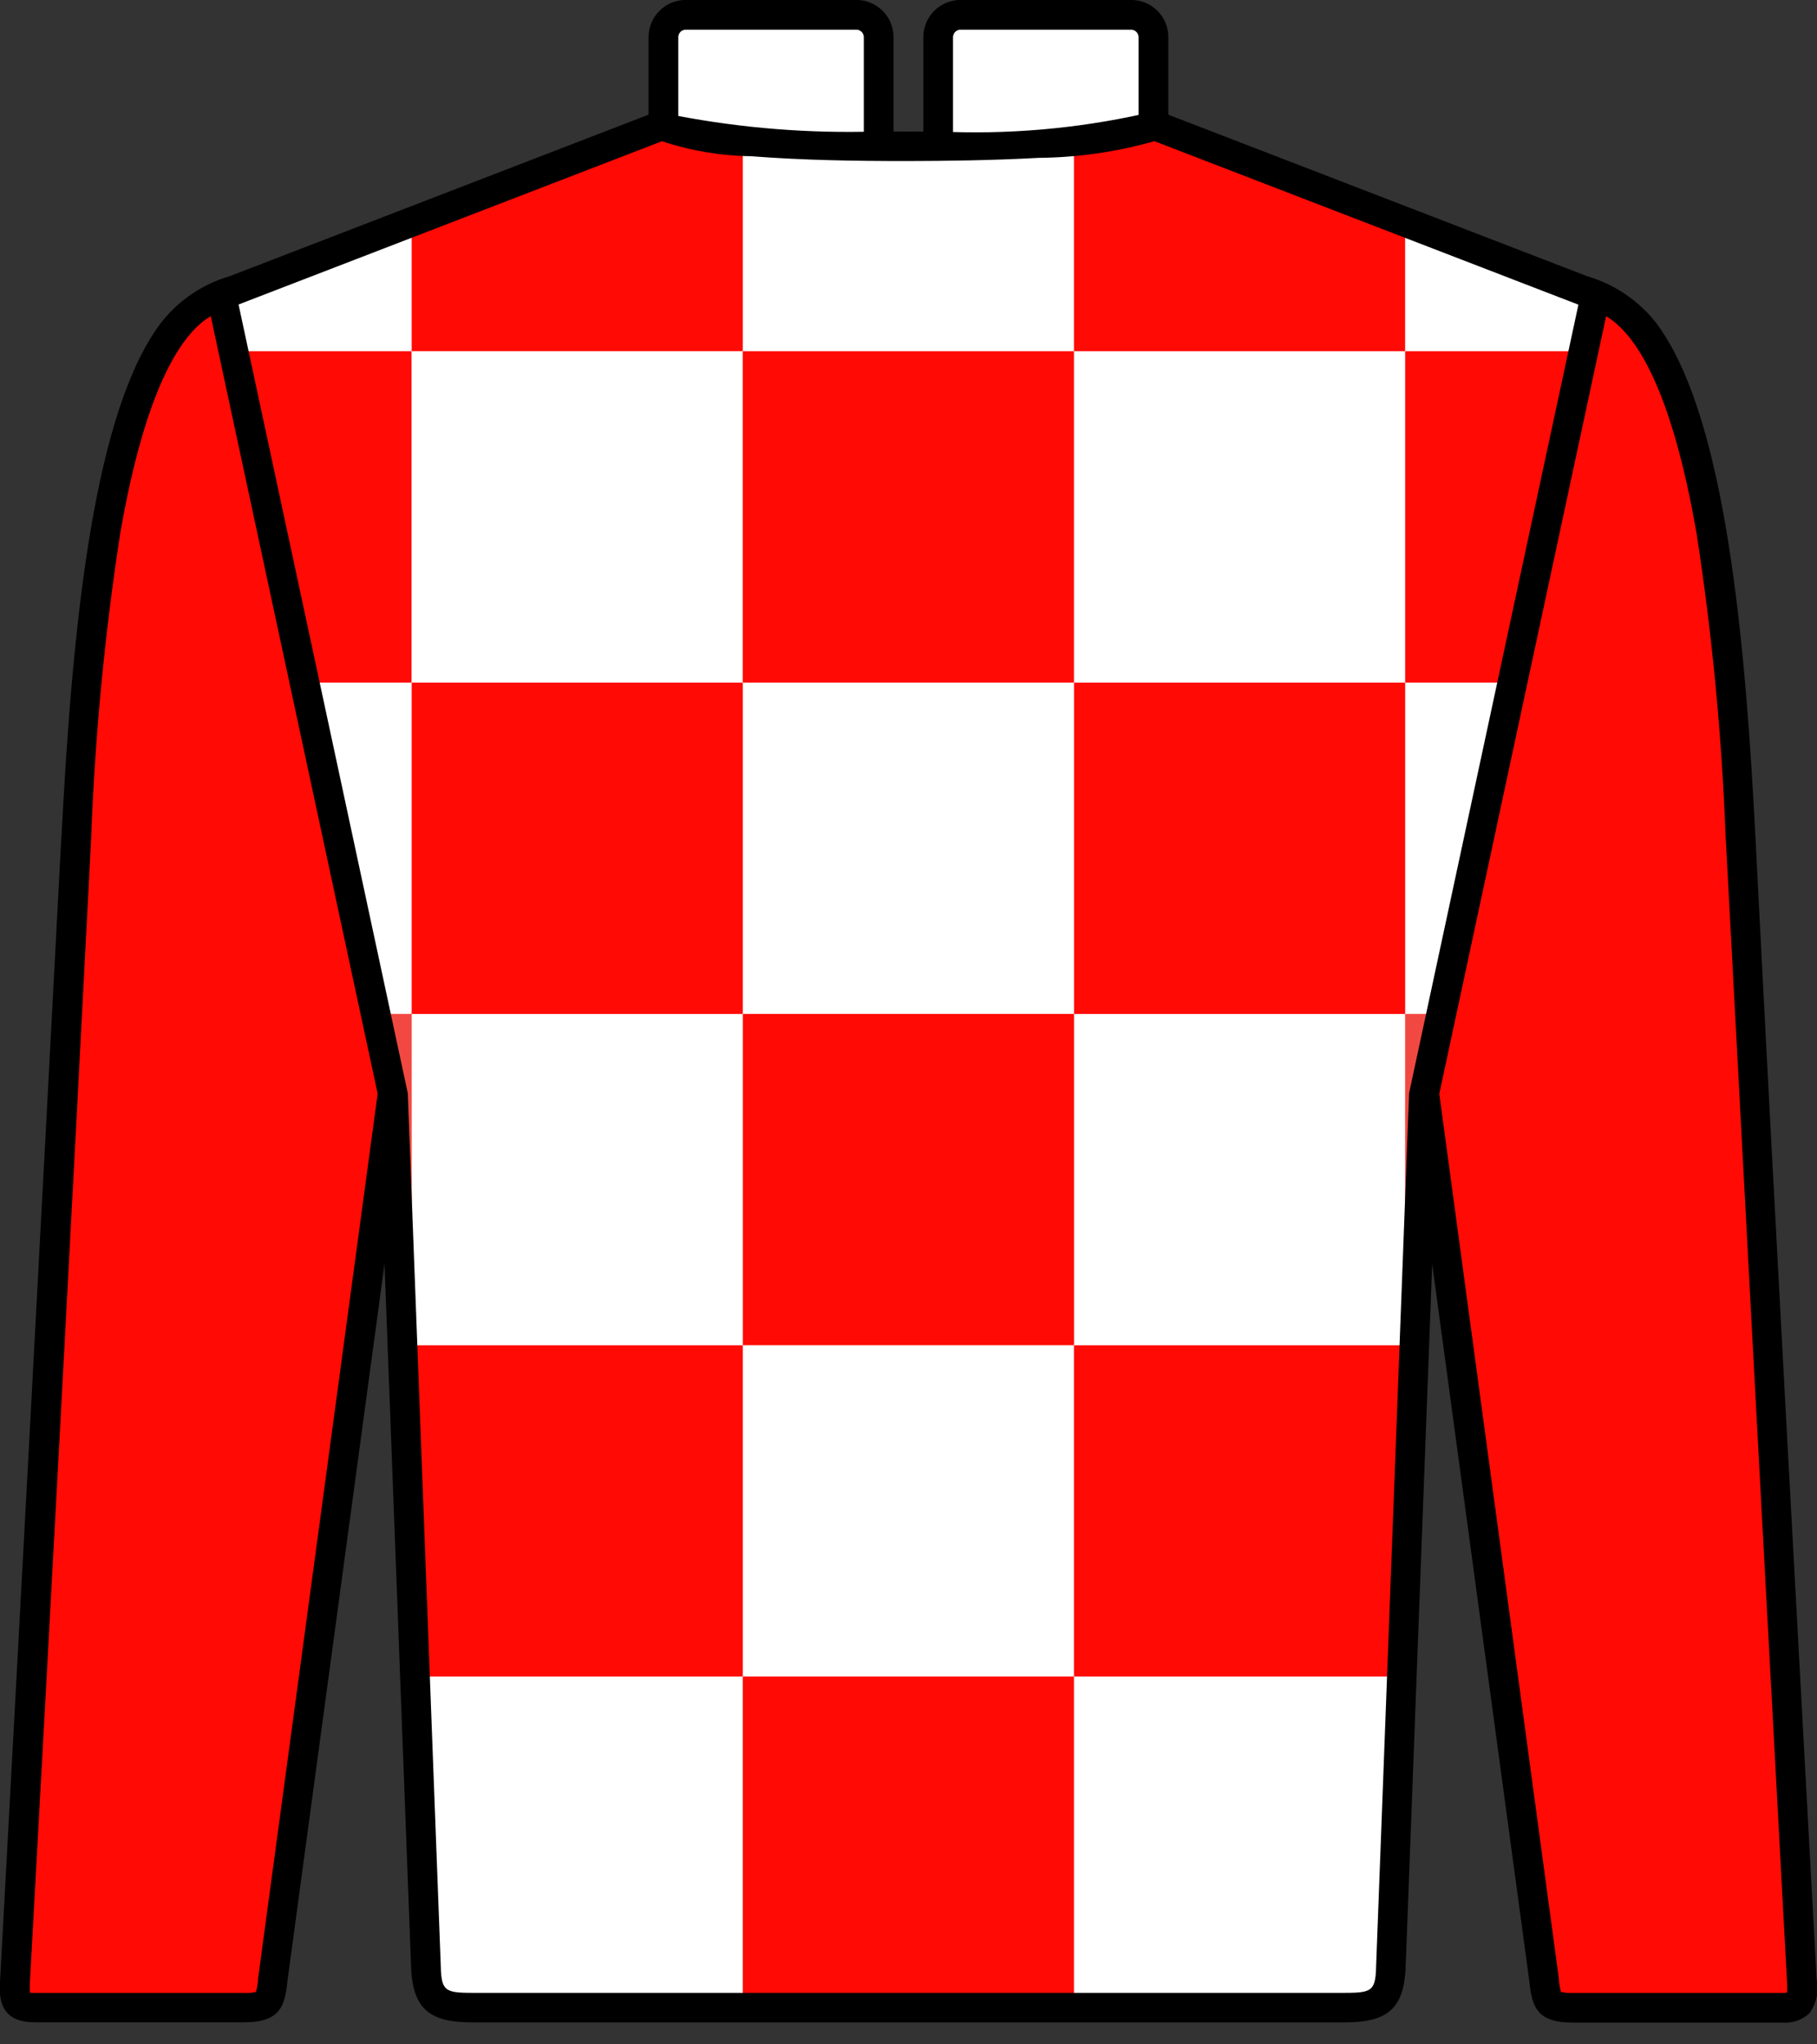 <svg width="32" height="36" viewBox="0 0 32 36" fill="none" xmlns="http://www.w3.org/2000/svg">
<rect x="0" y="0" width="32" height="36" fill="#333333" stroke="none"/>
<g clip-path="url(#clip0)">
<path fill-rule="evenodd" clip-rule="evenodd" d="M12.076 0.263H15.083C15.187 0.264 15.286 0.305 15.36 0.379C15.433 0.452 15.474 0.552 15.475 0.655V3.633H12.076C11.972 3.632 11.872 3.591 11.799 3.518C11.725 3.444 11.684 3.344 11.684 3.24V0.655C11.684 0.551 11.725 0.452 11.799 0.378C11.872 0.305 11.972 0.263 12.076 0.263Z" fill="white"/>
<path d="M12.076 0.523C12.041 0.523 12.009 0.537 11.984 0.561C11.96 0.586 11.946 0.618 11.946 0.653V3.238C11.946 3.272 11.96 3.305 11.984 3.329C12.008 3.354 12.041 3.368 12.076 3.369H15.213V0.653C15.212 0.618 15.198 0.586 15.174 0.561C15.15 0.537 15.117 0.523 15.083 0.523H12.076ZM15.736 3.892H12.076C11.902 3.891 11.736 3.822 11.614 3.7C11.491 3.577 11.422 3.411 11.422 3.238V0.653C11.422 0.479 11.491 0.313 11.614 0.191C11.736 0.068 11.902 -0.001 12.076 -0.001H15.083C15.256 -0.001 15.422 0.068 15.544 0.191C15.667 0.313 15.736 0.479 15.736 0.653V3.892Z" fill="black"/>
<path fill-rule="evenodd" clip-rule="evenodd" d="M20.312 0.654V3.239C20.312 3.342 20.271 3.442 20.198 3.515C20.124 3.589 20.025 3.63 19.921 3.631H16.523V0.654C16.523 0.55 16.564 0.451 16.638 0.377C16.711 0.304 16.81 0.263 16.914 0.262H19.921C20.025 0.263 20.124 0.304 20.197 0.377C20.271 0.451 20.312 0.55 20.312 0.654Z" fill="white"/>
<path d="M16.785 3.369H19.922C19.956 3.368 19.989 3.354 20.014 3.33C20.038 3.305 20.052 3.272 20.052 3.238V0.653C20.051 0.618 20.037 0.586 20.013 0.562C19.989 0.537 19.956 0.524 19.922 0.523H16.915C16.88 0.523 16.847 0.537 16.823 0.561C16.799 0.586 16.785 0.618 16.784 0.653V3.369H16.785ZM19.922 3.892H16.262V0.653C16.262 0.479 16.331 0.313 16.453 0.191C16.576 0.068 16.742 -0.001 16.916 -0.001H19.923C20.096 -0.001 20.262 0.068 20.385 0.191C20.507 0.313 20.576 0.479 20.576 0.653V3.238C20.576 3.411 20.507 3.577 20.385 3.7C20.262 3.822 20.096 3.891 19.923 3.892H19.922Z" fill="black"/>
<path fill-rule="evenodd" clip-rule="evenodd" d="M0.267 34.886C0.25 35.196 0.253 35.359 0.604 35.359H4.31C4.744 35.359 4.768 35.24 4.808 34.852L6.968 18.865C5.936 14.317 4.904 9.768 3.872 5.219C3.832 5.23 3.793 5.242 3.755 5.257C1.885 5.996 1.508 11.634 1.363 14.379C1.01 21.215 0.644 28.052 0.265 34.888L0.267 34.886Z" fill="#FF0A05"/>
<path fill-rule="evenodd" clip-rule="evenodd" d="M31.732 34.886C31.749 35.196 31.746 35.359 31.395 35.359H27.688C27.254 35.359 27.23 35.24 27.19 34.852L25.031 18.865L28.125 5.219C28.164 5.23 28.203 5.242 28.241 5.257C30.112 5.996 30.489 11.634 30.634 14.379C30.992 21.215 31.358 28.052 31.732 34.888V34.886Z" fill="#FF0A05"/>
<path fill-rule="evenodd" clip-rule="evenodd" d="M28.098 5.201L20.312 2.199C19.792 2.706 12.153 2.705 11.681 2.199L3.895 5.201C4.902 9.895 5.909 14.588 6.917 19.282L7.494 34.558C7.506 35.21 7.669 35.356 8.309 35.356H23.527C23.606 35.356 23.685 35.356 23.764 35.356C24.335 35.343 24.484 35.185 24.495 34.559L25.072 19.284C26.08 14.592 27.087 9.898 28.094 5.202L28.098 5.201Z" fill="white"/>
<path fill-rule="evenodd" clip-rule="evenodd" d="M4.105 6.185H7.248V12.019H5.487L4.105 6.185Z" fill="#FF0A05"/>
<path fill-rule="evenodd" clip-rule="evenodd" d="M24.747 6.185H27.823L26.585 12.019H24.747V6.185H24.747Z" fill="#FF0A05"/>
<path fill-rule="evenodd" clip-rule="evenodd" d="M13.081 6.185H18.914V12.019H13.081V6.185Z" fill="#FF0A05"/>
<path fill-rule="evenodd" clip-rule="evenodd" d="M7.25 12.02H13.082V17.855H7.25V12.02Z" fill="#FF0A05"/>
<path fill-rule="evenodd" clip-rule="evenodd" d="M18.915 12.02H24.747V17.855H18.915V12.02Z" fill="#FF0A05"/>
<path fill-rule="evenodd" clip-rule="evenodd" d="M11.903 2.225L13.082 2.55V6.184H7.25V4.012L11.903 2.225Z" fill="#FF0A05"/>
<path fill-rule="evenodd" clip-rule="evenodd" d="M20.289 2.279L24.746 4.039V6.185H18.914V2.52L20.289 2.28V2.279Z" fill="#FF0A05"/>
<path fill-rule="evenodd" clip-rule="evenodd" d="M13.083 17.854H18.915V23.688H13.083V17.854Z" fill="#FF0A05"/>
<path fill-rule="evenodd" clip-rule="evenodd" d="M13.082 29.523H18.914V35.357H13.082V29.523Z" fill="#FF0A05"/>
<path fill-rule="evenodd" clip-rule="evenodd" d="M7.25 23.689H13.082V29.523H7.25V23.689Z" fill="#FF0A05"/>
<path fill-rule="evenodd" clip-rule="evenodd" d="M18.914 23.689H24.747V29.523H18.914V23.689Z" fill="#FF0A05"/>
<path fill-rule="evenodd" clip-rule="evenodd" d="M7.251 17.854V23.688L6.802 19.546L6.582 17.854H7.251Z" fill="#F14941"/>
<path fill-rule="evenodd" clip-rule="evenodd" d="M24.746 17.854V23.688L25.195 19.546L25.415 17.854H24.746Z" fill="#F14941"/>
<path d="M4.202 5.365C5.195 9.993 6.188 14.622 7.182 19.251L7.76 34.547C7.769 35.052 7.811 35.093 8.314 35.093H23.685C24.188 35.093 24.229 35.053 24.238 34.552L24.816 19.249L27.798 5.365L20.331 2.486C19.666 2.675 18.978 2.774 18.286 2.78C17.496 2.824 16.641 2.835 15.969 2.836C15.056 2.836 14.138 2.822 13.227 2.751C12.693 2.744 12.164 2.655 11.658 2.487L4.202 5.362L4.202 5.365ZM3.71 5.568C3.208 5.866 2.567 6.797 2.116 9.401C1.841 11.188 1.669 12.99 1.604 14.797C1.257 21.498 0.898 28.198 0.527 34.898C0.523 34.961 0.523 35.025 0.527 35.089C0.553 35.093 0.579 35.095 0.606 35.094H4.312C4.378 35.098 4.445 35.092 4.509 35.076C4.53 34.992 4.543 34.906 4.548 34.82L6.651 19.258C5.671 14.694 4.691 10.13 3.711 5.565L3.71 5.568ZM1.081 14.771C1.263 11.195 1.613 7.49 2.737 5.821C3.047 5.358 3.51 5.019 4.045 4.864L11.757 1.89C11.813 1.952 11.849 2.01 11.928 2.039C13.085 2.259 14.263 2.352 15.441 2.315C15.801 2.319 16.161 2.319 16.521 2.315C17.734 2.373 18.95 2.269 20.136 2.006L20.25 1.894L27.509 4.693L27.953 4.864C28.447 5.009 28.881 5.308 29.192 5.719C29.298 5.867 29.394 6.022 29.479 6.184C30.431 7.987 30.748 11.435 30.917 14.768C31.259 21.469 31.63 28.168 31.994 34.868C32.015 34.969 32.013 35.074 31.991 35.176C31.968 35.277 31.924 35.372 31.863 35.456C31.8 35.513 31.726 35.557 31.646 35.585C31.565 35.612 31.48 35.623 31.395 35.616H27.689C27.054 35.616 26.977 35.322 26.932 34.875L25.223 22.258L24.758 34.563C24.744 35.347 24.472 35.613 23.681 35.613H8.314C7.523 35.613 7.251 35.347 7.237 34.558L6.772 22.253L5.063 34.878C5.018 35.317 4.941 35.611 4.306 35.611H0.608C0.21 35.611 -0.003 35.434 -0.004 35.025C-0.004 34.97 -0.004 34.916 0.002 34.863C0.367 28.163 0.726 21.464 1.079 14.765L1.081 14.771ZM30.393 14.797C30.327 12.989 30.156 11.187 29.88 9.4C29.429 6.796 28.789 5.866 28.286 5.568L25.348 19.262L27.45 34.815C27.455 34.903 27.469 34.99 27.49 35.076C27.555 35.092 27.621 35.098 27.687 35.094H31.394C31.42 35.095 31.446 35.093 31.472 35.089C31.476 35.025 31.476 34.961 31.472 34.898C31.109 28.197 30.75 21.497 30.395 14.797H30.393Z" fill="black"/>
</g>
<defs>
<clipPath id="clip0">
<path d="M0 6C0 2.686 2.686 0 6 0H26C29.314 0 32 2.686 32 6V35.617H0V6Z" fill="white"/>
</clipPath>
</defs>
</svg>
